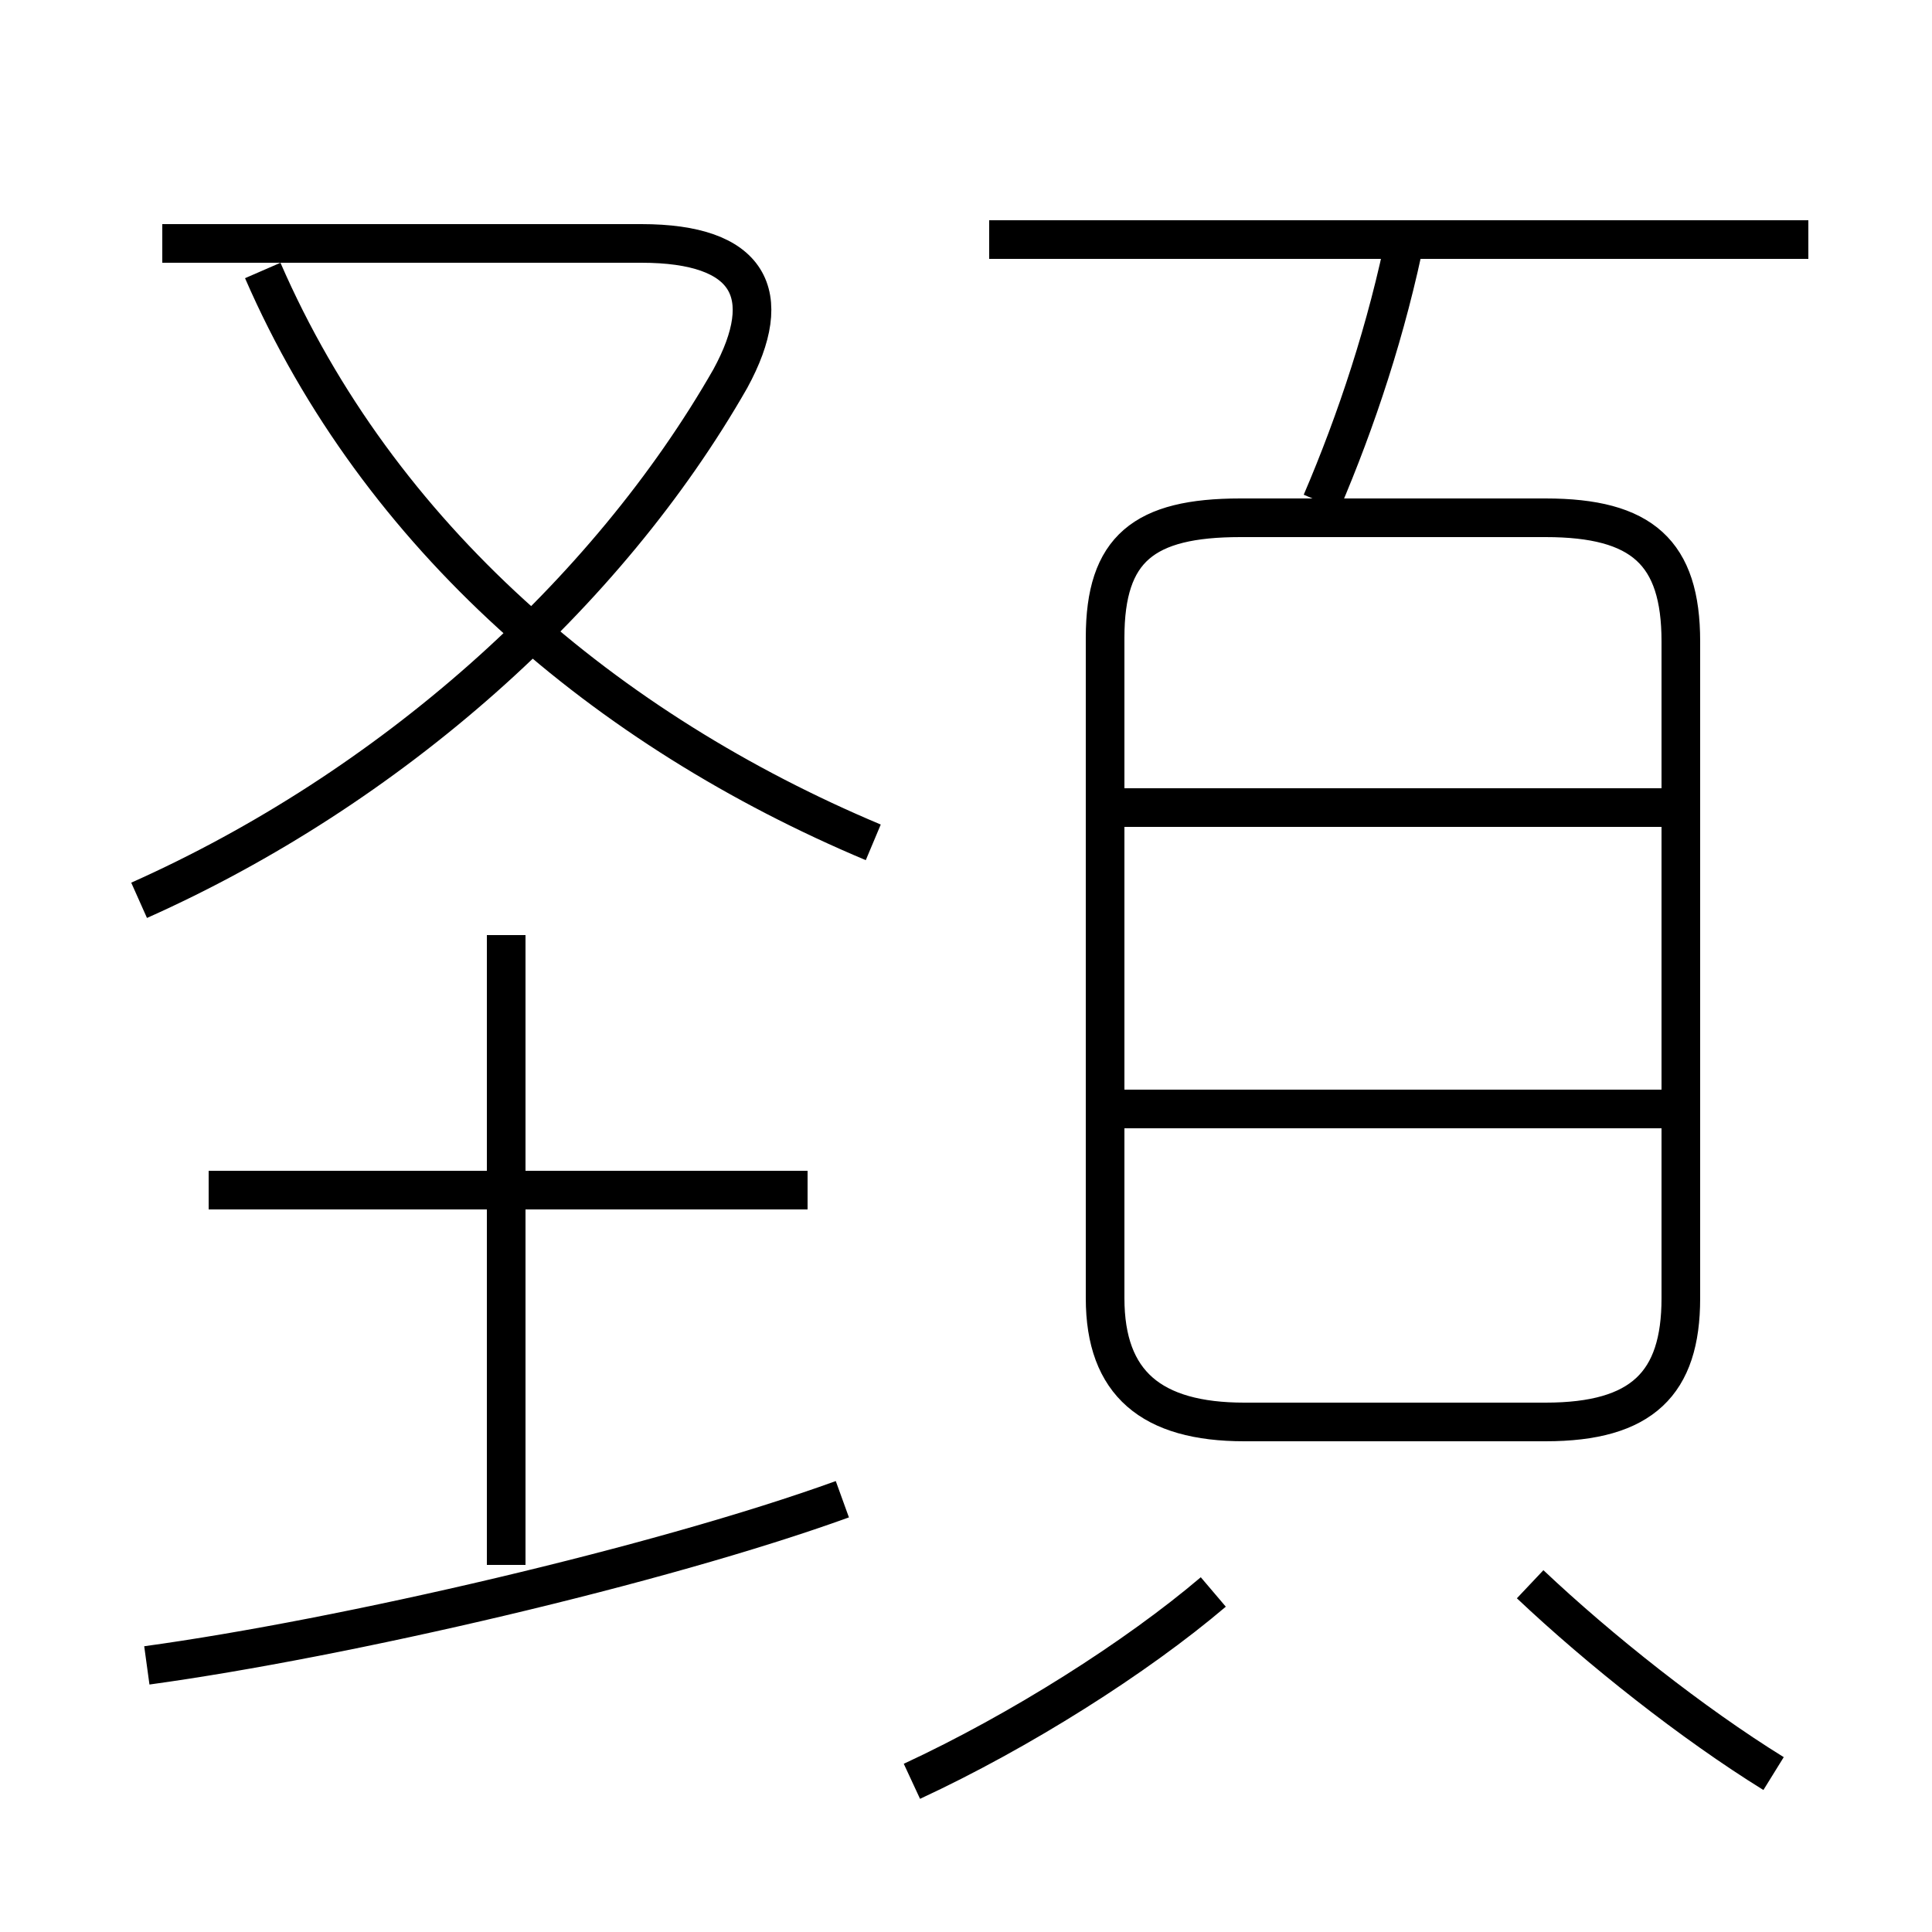 <?xml version='1.0' encoding='utf8'?>
<svg viewBox="0.0 -6.0 50.0 50.0" version="1.1" xmlns="http://www.w3.org/2000/svg">
<rect x="0.0" y="-6.0" width="50.0" height="50.0" fill="#808080" stroke="none"/>
<rect x="-1000" y="-1000" width="2000" height="2000" stroke="white" fill="white"/>
<g style="fill:white;stroke:#000000;  stroke-width:1">
<path d="M 32.2 -7.2 L 40.0 -7.2 C 42.5 -7.2 43.5 -8.2 43.5 -10.4 L 43.5 -27.4 C 43.5 -29.7 42.5 -30.6 40.0 -30.6 L 32.1 -30.6 C 29.6 -30.6 28.6 -29.8 28.6 -27.5 L 28.6 -10.4 C 28.6 -8.2 29.8 -7.2 32.2 -7.2 Z M 3.8 -0.9 C 8.9 -1.6 17.1 -3.5 21.8 -5.2 M 13.1 -3.5 L 13.1 -19.8 M 20.9 -13.2 L 5.4 -13.2 M 23.6 2.1 C 26.4 0.8 29.4 -1.1 31.4 -2.8 M 3.6 -20.7 C 10.1 -23.6 15.7 -28.6 18.9 -34.2 C 20.1 -36.4 19.4 -37.7 16.6 -37.7 L 4.2 -37.7 M 45.9 1.9 C 43.8 0.6 41.4 -1.3 39.6 -3.0 M 22.6 -22.2 C 15.7 -25.1 9.8 -30.1 6.8 -37.0 M 43.6 -15.3 L 28.6 -15.3 M 43.6 -23.1 L 28.6 -23.1 M 34.2 -31.0 C 35.1 -33.1 35.9 -35.5 36.4 -38.0 M 46.8 -37.8 L 25.6 -37.8" transform="translate(0.0 38.0)" />
</g>
</svg>